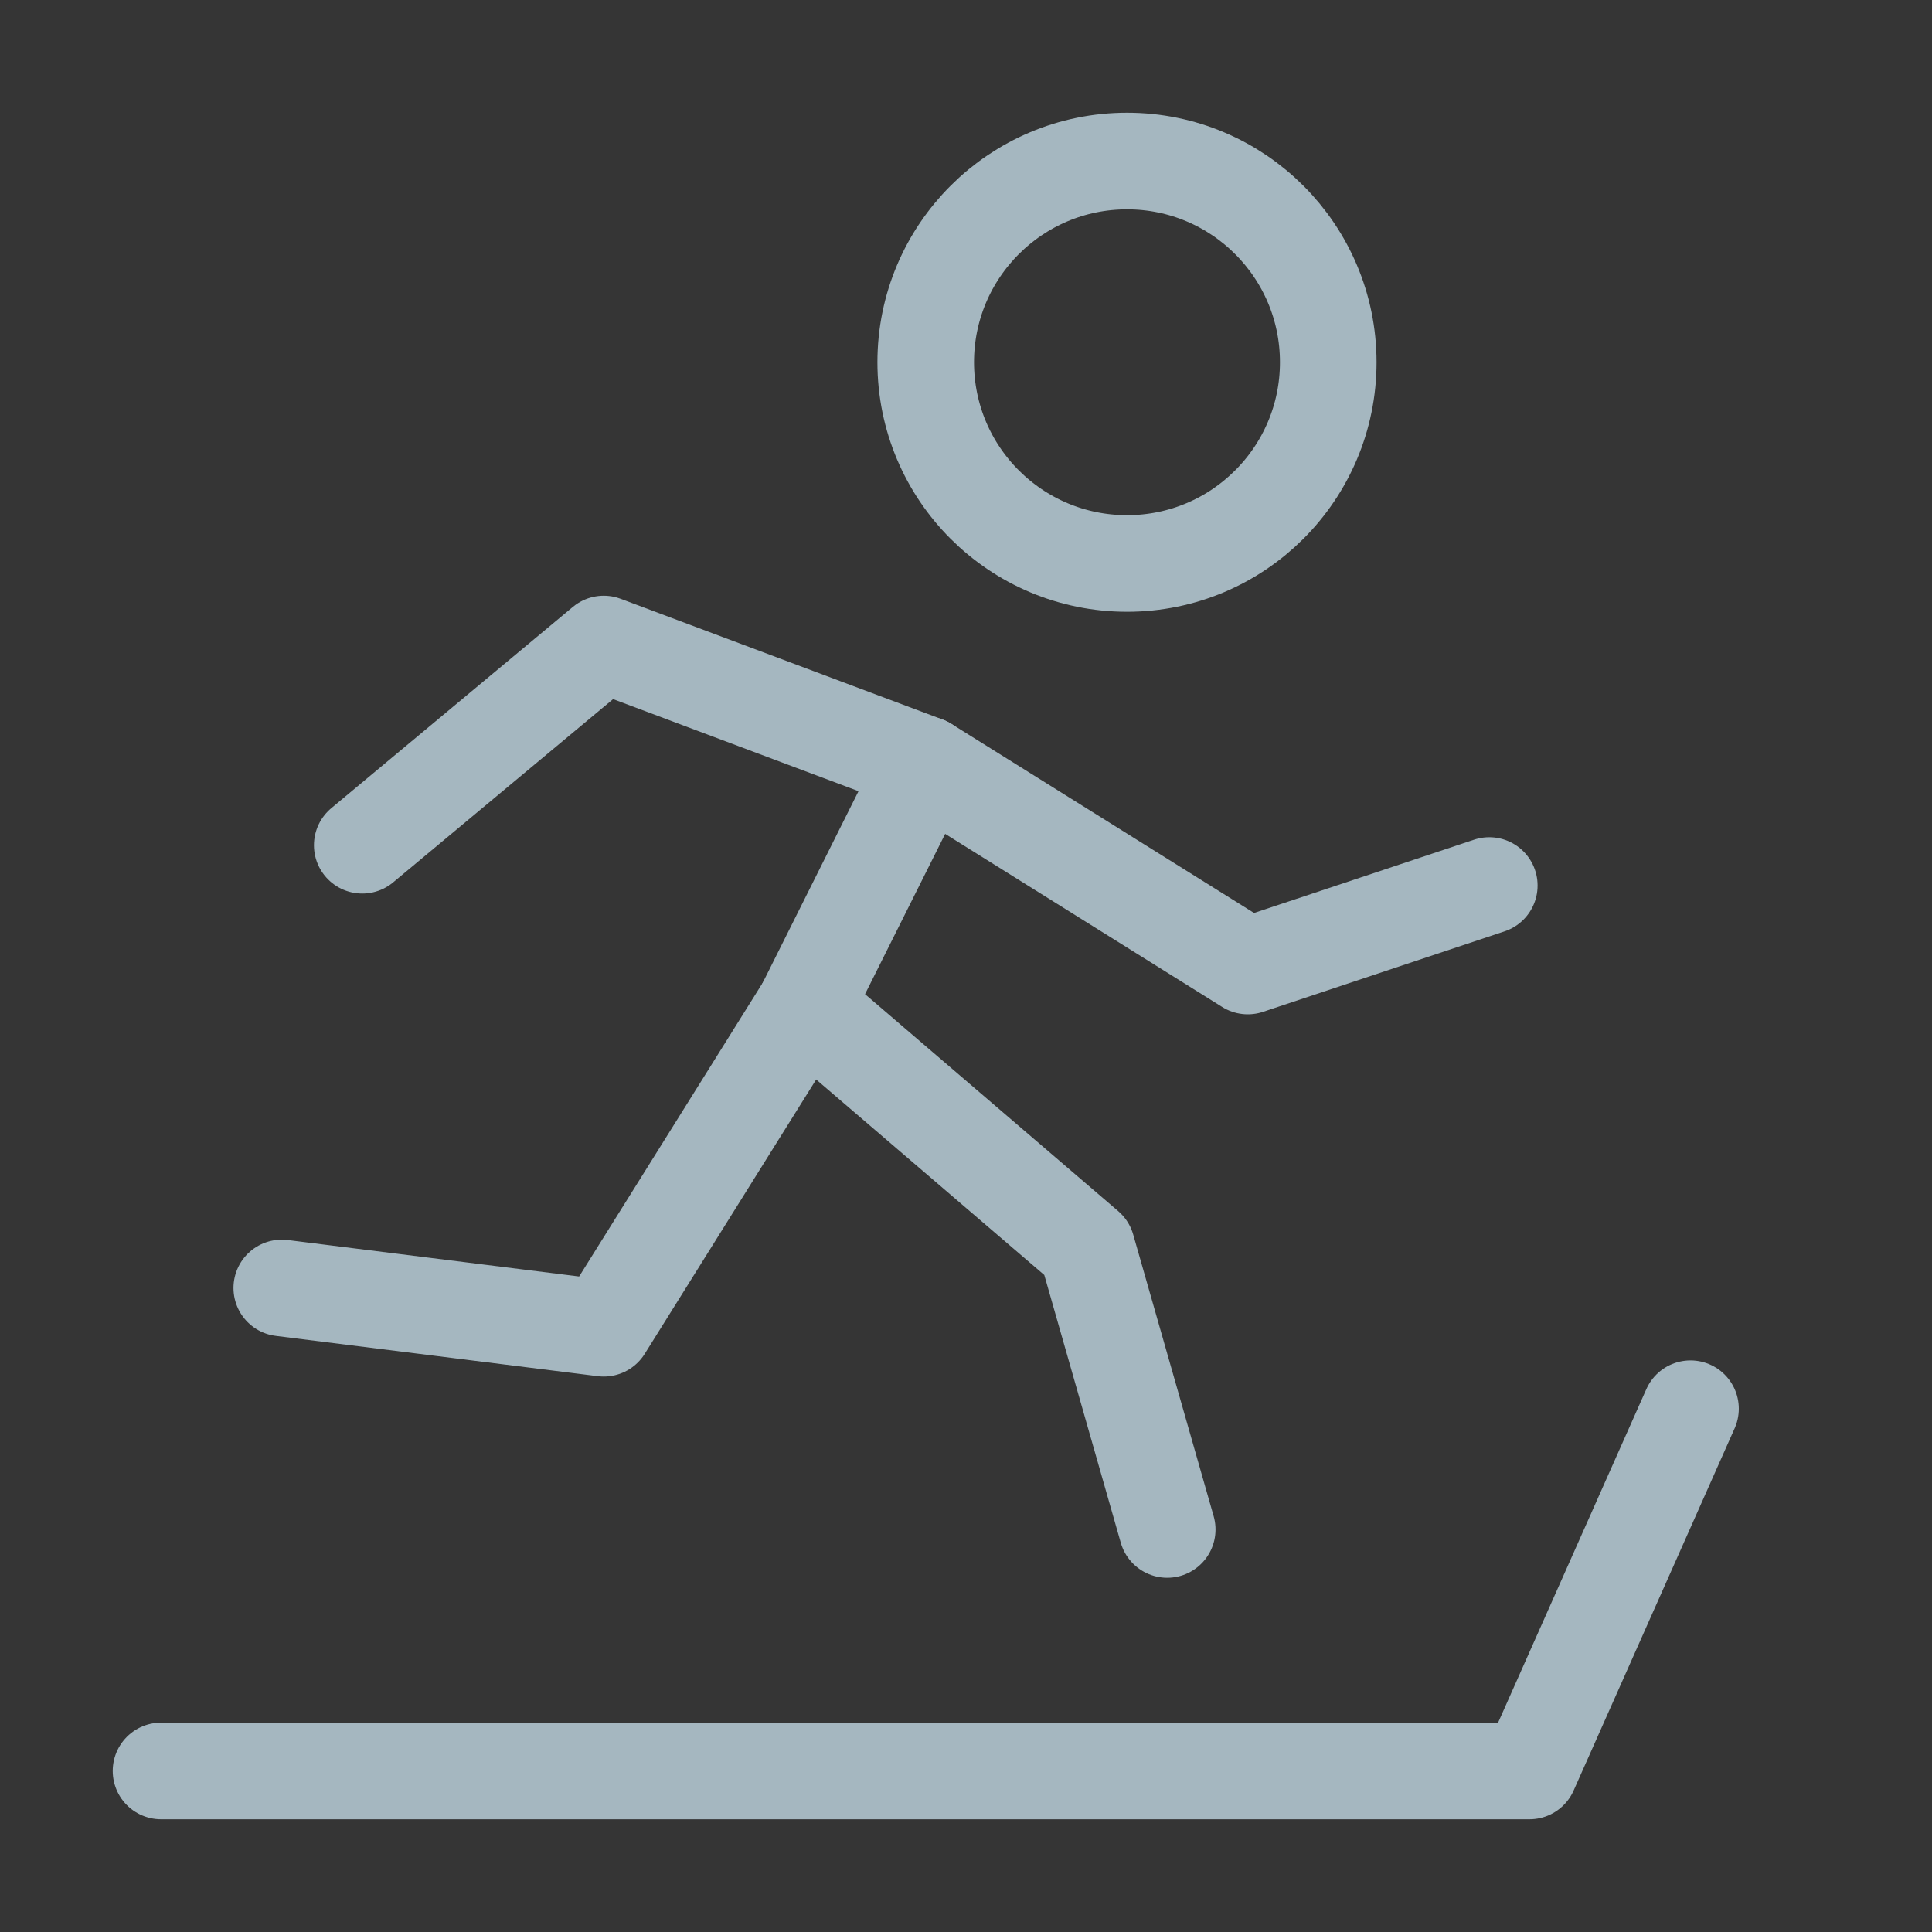<?xml version="1.0" encoding="UTF-8"?>
<svg width="20px" height="20px" viewBox="0 0 20 20" version="1.1" xmlns="http://www.w3.org/2000/svg" xmlns:xlink="http://www.w3.org/1999/xlink">
    <rect x="0" y="0" width="20" height="20" fill="#333333" stroke="none"/>
    <title>treadmill-one</title>
    <g id="Page-1" stroke="none" stroke-width="1" fill="none" fill-rule="evenodd">
        <g id="treadmill-one">
            <rect id="Rectangle" fill-opacity="0.01" fill="#FFFFFF" fill-rule="nonzero" x="0" y="0" width="20" height="20"></rect>
            <path d="M11.667,5.833 C12.817,5.833 13.75,4.901 13.75,3.75 C13.75,2.599 12.817,1.667 11.667,1.667 C10.516,1.667 9.583,2.599 9.583,3.75 C9.583,4.901 10.516,5.833 11.667,5.833 Z" id="Path" stroke="#A5B7C0"></path>
            <polyline id="Path" stroke="#A5B7C0" stroke-linecap="round" stroke-linejoin="round" points="3.75 8.75 6.25 6.667 9.583 7.917 8.333 10.417 11.25 12.917 12.083 15.833"></polyline>
            <polyline id="Path" stroke="#A5B7C0" stroke-linecap="round" stroke-linejoin="round" points="8.333 10.417 6.25 13.75 2.917 13.333"></polyline>
            <polyline id="Path" stroke="#A5B7C0" stroke-linecap="round" stroke-linejoin="round" points="1.667 18.333 15.833 18.333 17.5 14.583"></polyline>
            <polyline id="Path" stroke="#A5B7C0" stroke-linecap="round" stroke-linejoin="round" points="9.583 7.917 12.917 10 15.417 9.167"></polyline>
        </g>
    </g>
</svg>